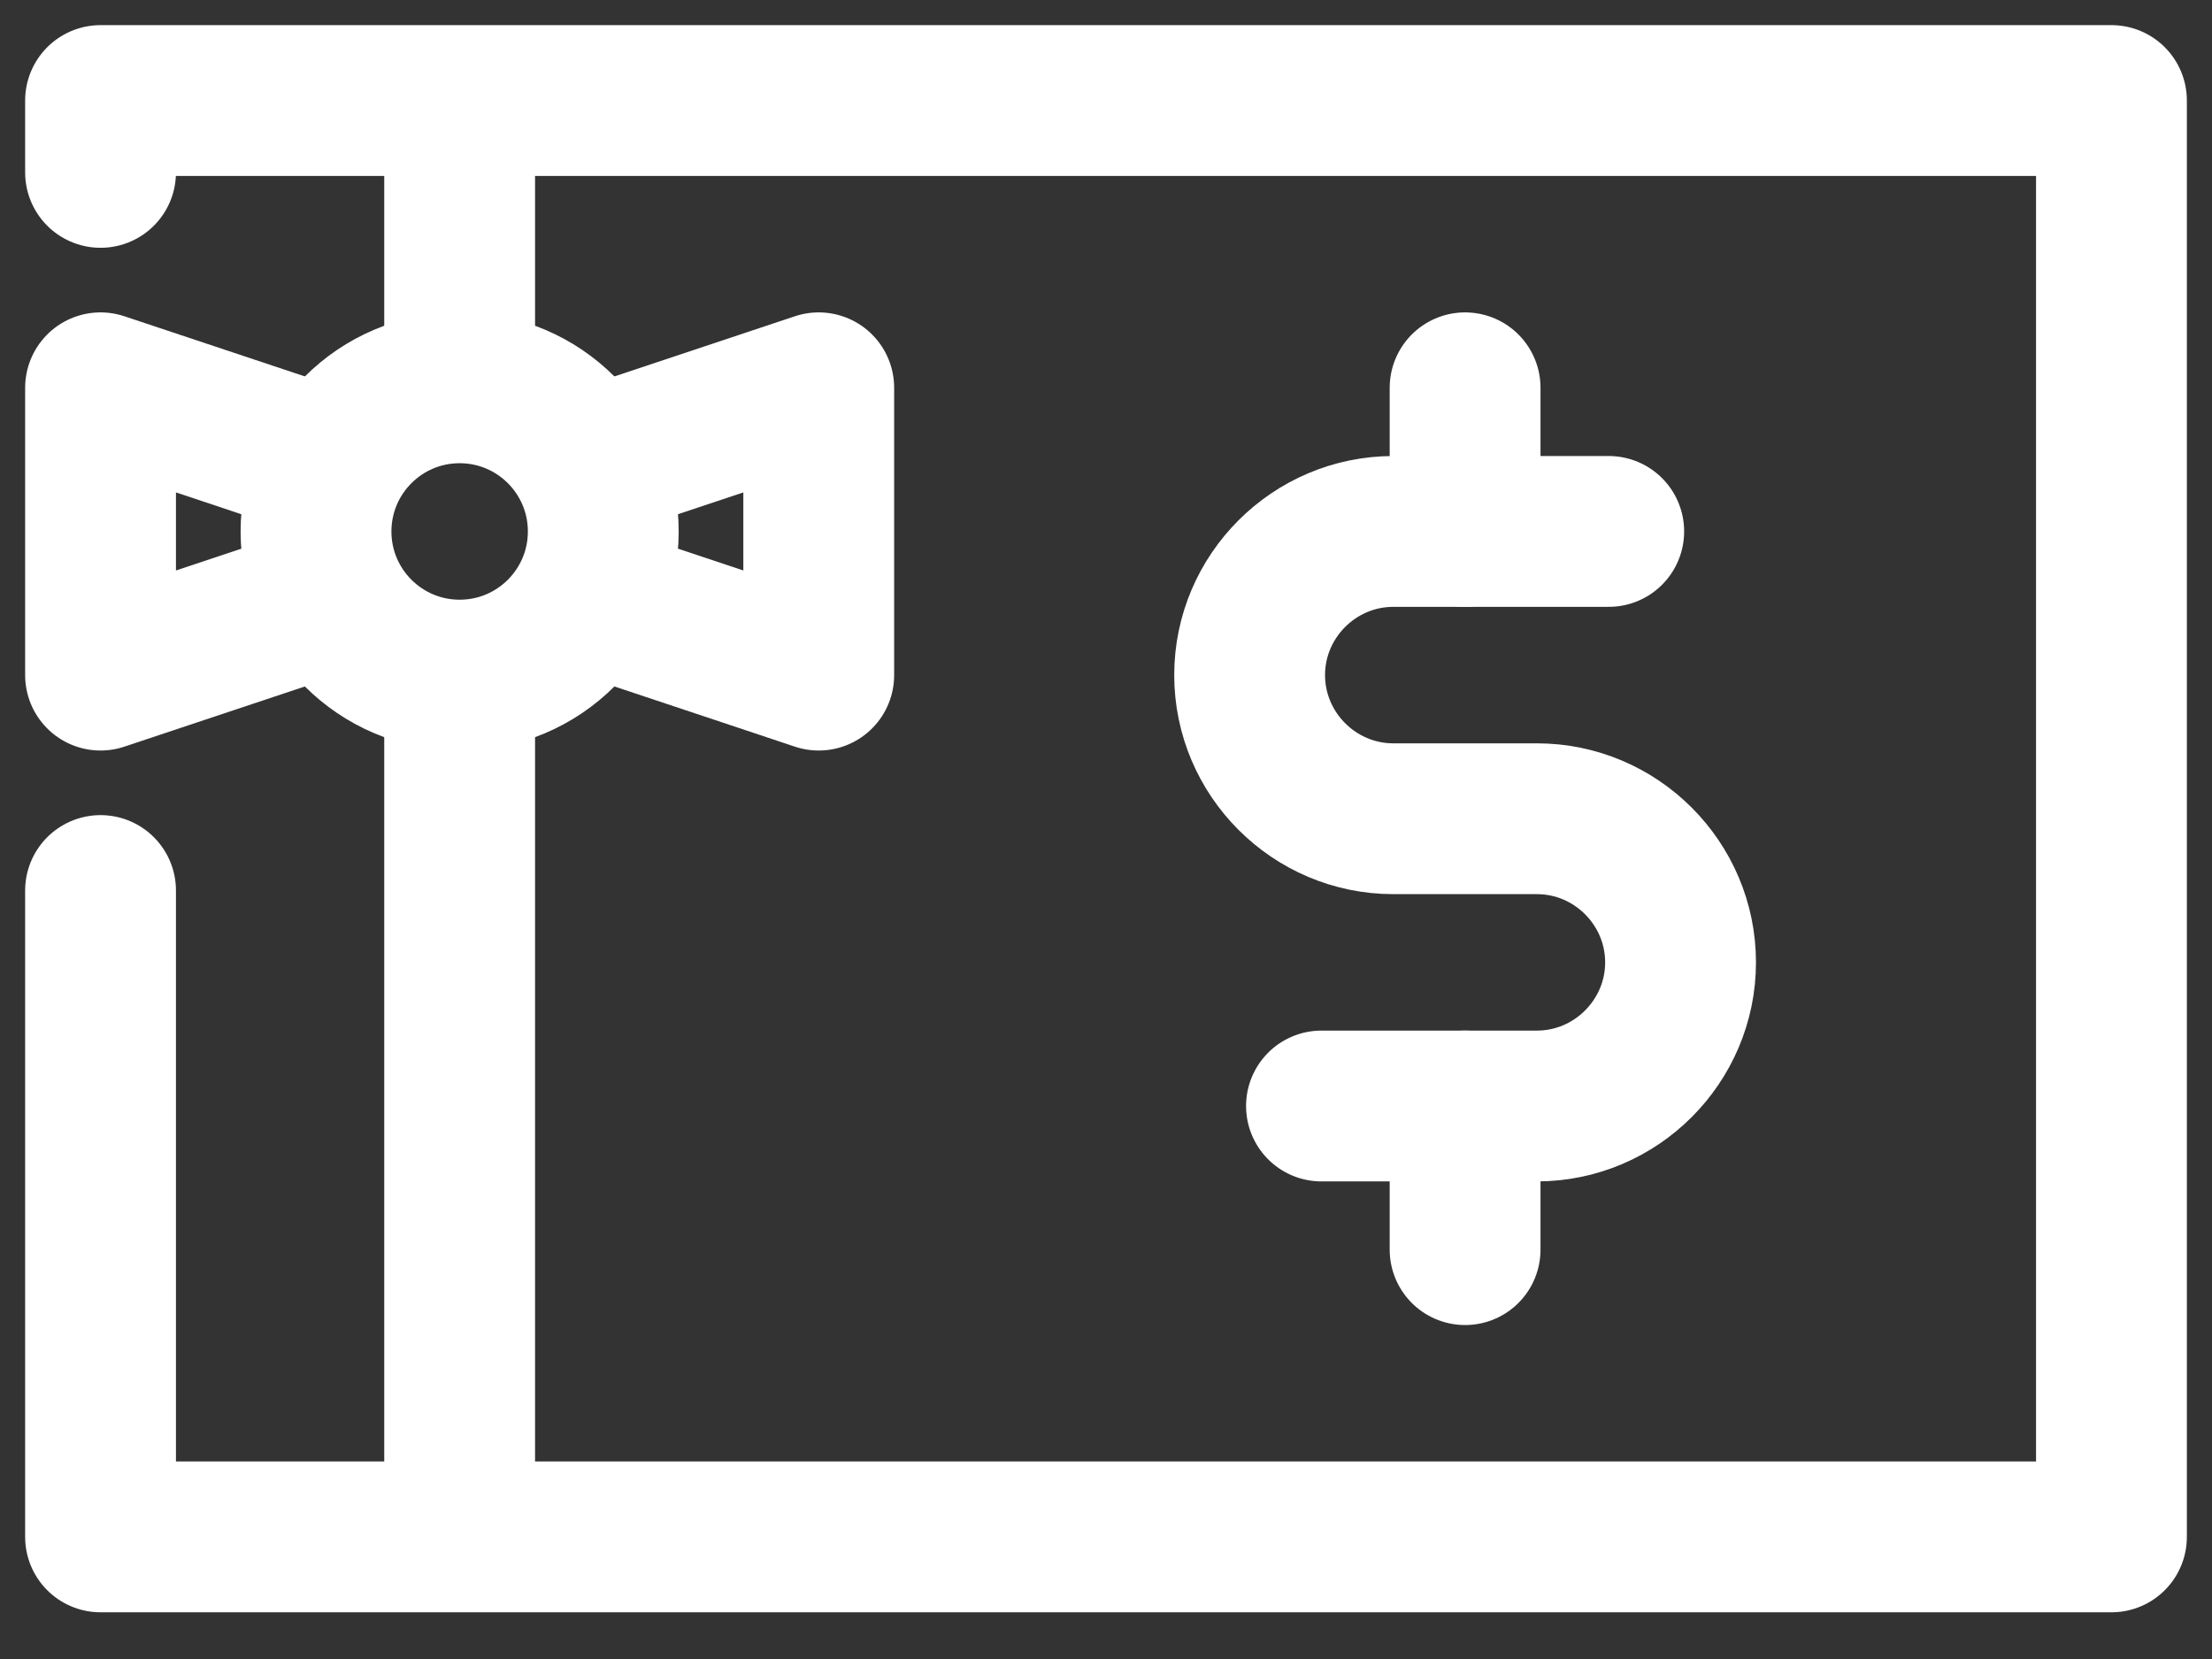 <svg width="44" height="33" viewBox="0 0 44 33" fill="none" xmlns="http://www.w3.org/2000/svg">
<rect x="0" y="0" width="44" height="33" fill="#333333" stroke="none"/>
<path d="M2 3.429V2H42V30.571H2V17.714" stroke="white" stroke-width="3" stroke-miterlimit="10" stroke-linecap="round" stroke-linejoin="round"/>
<path d="M9.143 2V7.714" stroke="white" stroke-width="3" stroke-miterlimit="10" stroke-linejoin="round"/>
<path d="M9.143 13.429V30.572" stroke="white" stroke-width="3" stroke-miterlimit="10" stroke-linejoin="round"/>
<path d="M9.143 13.429C10.721 13.429 12 12.149 12 10.572C12 8.994 10.721 7.714 9.143 7.714C7.565 7.714 6.286 8.994 6.286 10.572C6.286 12.149 7.565 13.429 9.143 13.429Z" stroke="white" stroke-width="3" stroke-miterlimit="10" stroke-linejoin="round"/>
<path d="M12 12L16.286 13.429V7.714L12 9.143" stroke="white" stroke-width="3" stroke-miterlimit="10" stroke-linejoin="round"/>
<path d="M6.286 12L2 13.429V7.714L6.286 9.143" stroke="white" stroke-width="3" stroke-miterlimit="10" stroke-linejoin="round"/>
<path d="M29.143 7.714V10.572" stroke="white" stroke-width="3" stroke-miterlimit="10" stroke-linecap="round" stroke-linejoin="round"/>
<path d="M29.143 22V24.857" stroke="white" stroke-width="3" stroke-miterlimit="10" stroke-linecap="round" stroke-linejoin="round"/>
<path d="M26.286 22H30.572C32.143 22 33.429 20.714 33.429 19.143C33.429 17.571 32.143 16.286 30.572 16.286H27.715C26.143 16.286 24.857 15 24.857 13.428C24.857 11.857 26.143 10.571 27.715 10.571H32" stroke="white" stroke-width="3" stroke-miterlimit="10" stroke-linecap="round" stroke-linejoin="round"/>
</svg>
